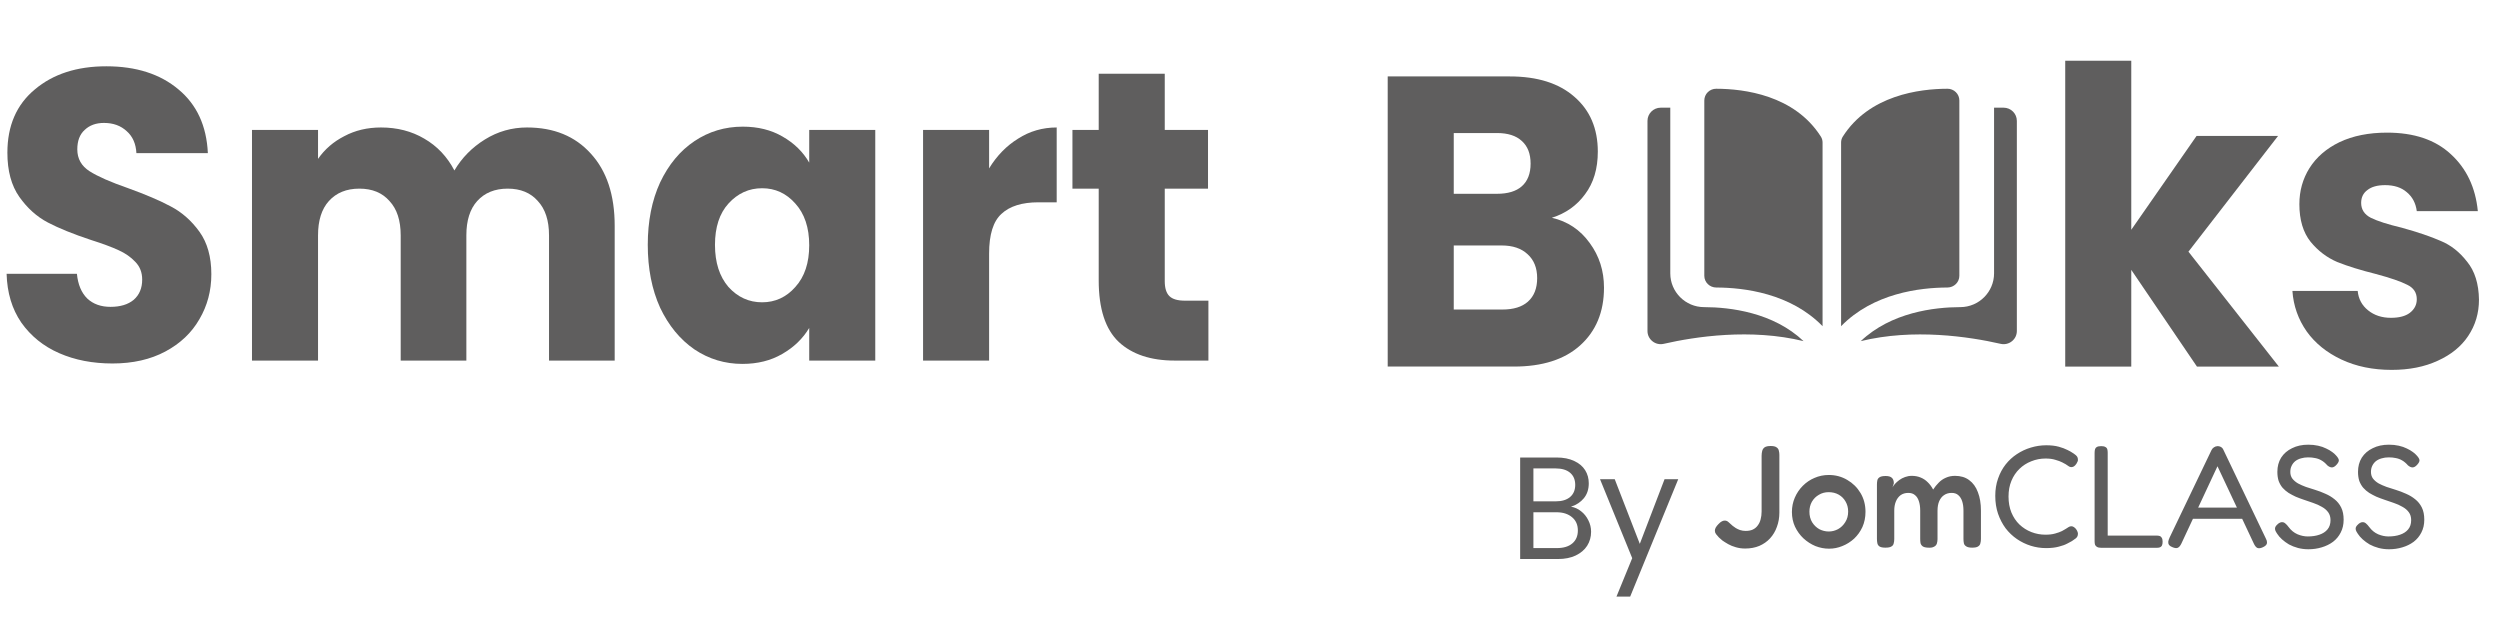 <svg width="112" height="28" viewBox="0 0 112 28" fill="none" xmlns="http://www.w3.org/2000/svg">
<g opacity="0.7">
<path d="M54.137 13.47V16.154H52.631C51.558 16.154 50.722 15.877 50.122 15.321C49.522 14.753 49.222 13.834 49.222 12.562V8.451H48.045V5.822H49.222V3.304H52.181V5.822H54.119V8.451H52.181V12.599C52.181 12.908 52.251 13.13 52.389 13.266C52.527 13.402 52.758 13.47 53.081 13.47H54.137Z" fill="#1B1A1A"/>
<path d="M44.312 7.544C44.658 6.976 45.091 6.532 45.61 6.211C46.129 5.878 46.706 5.711 47.34 5.711V9.063H46.527C45.789 9.063 45.235 9.235 44.866 9.581C44.497 9.914 44.312 10.507 44.312 11.359V16.154H41.353V5.822H44.312V7.544Z" fill="#1B1A1A"/>
<path d="M29.02 10.97C29.02 9.908 29.204 8.976 29.573 8.174C29.954 7.371 30.467 6.754 31.113 6.322C31.759 5.89 32.48 5.674 33.276 5.674C33.957 5.674 34.551 5.822 35.059 6.118C35.578 6.415 35.976 6.803 36.253 7.285V5.822H39.212V16.154H36.253V14.692C35.965 15.173 35.561 15.562 35.042 15.858C34.534 16.154 33.94 16.303 33.259 16.303C32.475 16.303 31.759 16.087 31.113 15.655C30.467 15.21 29.954 14.587 29.573 13.784C29.204 12.97 29.02 12.031 29.02 10.97ZM36.253 10.988C36.253 10.198 36.045 9.575 35.63 9.118C35.226 8.661 34.73 8.433 34.142 8.433C33.553 8.433 33.052 8.661 32.636 9.118C32.233 9.562 32.031 10.18 32.031 10.97C32.031 11.76 32.233 12.389 32.636 12.858C33.052 13.315 33.553 13.543 34.142 13.543C34.73 13.543 35.226 13.315 35.63 12.858C36.045 12.402 36.253 11.778 36.253 10.988Z" fill="#1B1A1A"/>
<path d="M23.61 5.711C24.81 5.711 25.762 6.1 26.465 6.878C27.181 7.655 27.538 8.735 27.538 10.118V16.154H24.596V10.544C24.596 9.877 24.429 9.365 24.095 9.007C23.772 8.637 23.322 8.451 22.745 8.451C22.168 8.451 21.712 8.637 21.378 9.007C21.055 9.365 20.893 9.877 20.893 10.544V16.154H17.951V10.544C17.951 9.877 17.784 9.365 17.45 9.007C17.127 8.637 16.677 8.451 16.1 8.451C15.523 8.451 15.067 8.637 14.733 9.007C14.41 9.365 14.248 9.877 14.248 10.544V16.154H11.289V5.822H14.248V7.118C14.548 6.686 14.94 6.347 15.425 6.1C15.909 5.841 16.457 5.711 17.069 5.711C17.796 5.711 18.442 5.878 19.007 6.211C19.584 6.544 20.034 7.019 20.357 7.637C20.691 7.069 21.147 6.606 21.724 6.248C22.301 5.89 22.93 5.711 23.61 5.711Z" fill="#1B1A1A"/>
<path d="M5.038 16.284C4.15 16.284 3.354 16.13 2.65 15.821C1.946 15.513 1.381 15.056 0.954 14.451C0.539 13.846 0.319 13.118 0.296 12.266H3.446C3.492 12.747 3.648 13.118 3.913 13.377C4.178 13.624 4.525 13.747 4.951 13.747C5.39 13.747 5.736 13.642 5.99 13.432C6.244 13.21 6.37 12.908 6.37 12.525C6.37 12.204 6.267 11.939 6.059 11.729C5.863 11.519 5.615 11.346 5.315 11.21C5.026 11.075 4.611 10.92 4.069 10.748C3.284 10.488 2.644 10.229 2.148 9.97C1.652 9.711 1.225 9.328 0.867 8.822C0.51 8.316 0.331 7.655 0.331 6.84C0.331 5.631 0.741 4.686 1.56 4.007C2.379 3.316 3.446 2.97 4.761 2.97C6.099 2.97 7.178 3.316 7.997 4.007C8.816 4.686 9.255 5.637 9.312 6.859H6.111C6.088 6.439 5.944 6.112 5.678 5.878C5.413 5.631 5.073 5.507 4.657 5.507C4.3 5.507 4.011 5.612 3.792 5.822C3.573 6.02 3.463 6.31 3.463 6.692C3.463 7.112 3.648 7.439 4.017 7.674C4.386 7.908 4.963 8.161 5.747 8.433C6.532 8.717 7.166 8.988 7.651 9.248C8.147 9.507 8.574 9.883 8.932 10.377C9.289 10.871 9.468 11.507 9.468 12.284C9.468 13.025 9.289 13.698 8.932 14.303C8.585 14.908 8.078 15.389 7.409 15.747C6.74 16.105 5.949 16.284 5.038 16.284Z" fill="#1B1A1A"/>
<path d="M107.148 16.571C106.305 16.571 105.556 16.417 104.898 16.108C104.24 15.799 103.721 15.38 103.34 14.849C102.96 14.306 102.746 13.701 102.7 13.034H105.625C105.659 13.392 105.815 13.682 106.092 13.904C106.369 14.127 106.709 14.238 107.113 14.238C107.482 14.238 107.765 14.164 107.961 14.015C108.169 13.855 108.272 13.651 108.272 13.405C108.272 13.108 108.128 12.892 107.84 12.756C107.551 12.608 107.084 12.448 106.438 12.275C105.746 12.102 105.169 11.923 104.708 11.738C104.246 11.54 103.848 11.238 103.514 10.831C103.179 10.411 103.012 9.849 103.012 9.146C103.012 8.553 103.162 8.016 103.462 7.535C103.773 7.041 104.223 6.652 104.811 6.368C105.411 6.084 106.121 5.942 106.94 5.942C108.151 5.942 109.103 6.263 109.795 6.905C110.499 7.547 110.903 8.399 111.007 9.46H108.272C108.226 9.102 108.076 8.818 107.822 8.609C107.58 8.399 107.257 8.294 106.853 8.294C106.507 8.294 106.242 8.368 106.057 8.516C105.873 8.652 105.78 8.843 105.78 9.09C105.78 9.386 105.925 9.608 106.213 9.757C106.513 9.905 106.975 10.053 107.597 10.201C108.313 10.399 108.895 10.596 109.345 10.794C109.795 10.979 110.187 11.287 110.522 11.719C110.868 12.139 111.047 12.707 111.058 13.423C111.058 14.028 110.897 14.571 110.574 15.053C110.262 15.522 109.807 15.892 109.207 16.163C108.618 16.435 107.932 16.571 107.148 16.571Z" fill="#1B1A1A"/>
<path d="M98.423 16.423L95.481 12.09V16.423H92.522V2.72H95.481V10.294L98.406 6.09H102.057L98.042 11.275L102.092 16.423H98.423Z" fill="#1B1A1A"/>
<path d="M69.523 9.756C70.227 9.917 70.792 10.293 71.219 10.886C71.646 11.466 71.859 12.133 71.859 12.886C71.859 13.972 71.502 14.836 70.786 15.478C70.083 16.108 69.096 16.422 67.827 16.422H62.169V3.424H67.637C68.871 3.424 69.835 3.726 70.527 4.331C71.231 4.936 71.582 5.757 71.582 6.794C71.582 7.559 71.392 8.195 71.011 8.701C70.642 9.207 70.146 9.559 69.523 9.756ZM65.128 8.682H67.066C67.55 8.682 67.919 8.571 68.173 8.349C68.439 8.115 68.571 7.775 68.571 7.331C68.571 6.886 68.439 6.547 68.173 6.312C67.919 6.078 67.55 5.96 67.066 5.96H65.128V8.682ZM67.308 13.867C67.804 13.867 68.185 13.75 68.45 13.515C68.727 13.268 68.865 12.917 68.865 12.46C68.865 12.003 68.721 11.645 68.433 11.386C68.156 11.127 67.769 10.997 67.273 10.997H65.128V13.867H67.308Z" fill="#1B1A1A"/>
<g clip-path="url(#clip0_66_2307)">
<path d="M76.886 3.976H76.885C76.815 3.975 76.746 3.989 76.682 4.015C76.618 4.041 76.559 4.079 76.51 4.128C76.46 4.176 76.421 4.234 76.394 4.298C76.367 4.362 76.353 4.431 76.353 4.5V12.357C76.353 12.645 76.593 12.88 76.888 12.881C78.131 12.884 80.214 13.138 81.651 14.613V6.39C81.651 6.293 81.626 6.201 81.578 6.125C80.398 4.262 78.132 3.978 76.886 3.976ZM87.779 12.357V4.5C87.779 4.359 87.723 4.227 87.622 4.128C87.573 4.079 87.514 4.041 87.45 4.015C87.386 3.989 87.317 3.975 87.248 3.976H87.246C86 3.978 83.734 4.262 82.554 6.125C82.506 6.201 82.481 6.293 82.481 6.39V14.613C83.918 13.138 86.001 12.884 87.244 12.881C87.539 12.88 87.779 12.645 87.779 12.357Z" fill="#1B1A1A"/>
<path d="M89.763 4.824H89.334V12.248C89.334 13.079 88.656 13.757 87.824 13.759C86.654 13.762 84.727 13.991 83.362 15.283C85.723 14.705 88.212 15.081 89.63 15.404C89.717 15.424 89.808 15.424 89.894 15.404C89.981 15.384 90.063 15.345 90.132 15.289C90.202 15.234 90.258 15.164 90.297 15.084C90.335 15.004 90.355 14.916 90.355 14.827V5.416C90.355 5.09 90.089 4.824 89.763 4.824ZM74.829 12.248V4.824H74.399C74.073 4.824 73.807 5.09 73.807 5.416V14.827C73.807 15.008 73.888 15.176 74.03 15.289C74.099 15.345 74.181 15.384 74.268 15.404C74.355 15.424 74.445 15.424 74.532 15.404C75.95 15.08 78.439 14.704 80.8 15.283C79.435 13.991 77.508 13.762 76.338 13.759C75.506 13.757 74.829 13.079 74.829 12.248Z" fill="#1B1A1A"/>
</g>
<path d="M78.183 24.574C78.035 24.574 77.896 24.555 77.765 24.516C77.639 24.481 77.526 24.435 77.426 24.379C77.326 24.322 77.239 24.268 77.165 24.216C77.095 24.159 77.043 24.113 77.008 24.078C76.96 24.026 76.917 23.976 76.878 23.928C76.843 23.881 76.826 23.831 76.826 23.778C76.826 23.73 76.839 23.683 76.865 23.635C76.895 23.583 76.934 23.533 76.982 23.485C77.039 23.424 77.089 23.383 77.132 23.361C77.176 23.335 77.222 23.322 77.269 23.322C77.335 23.322 77.391 23.346 77.439 23.393C77.491 23.437 77.552 23.491 77.622 23.556C77.657 23.583 77.702 23.615 77.759 23.654C77.815 23.689 77.881 23.72 77.954 23.746C78.033 23.772 78.118 23.785 78.209 23.785C78.331 23.785 78.435 23.765 78.522 23.726C78.614 23.683 78.688 23.622 78.744 23.544C78.805 23.465 78.849 23.374 78.875 23.269C78.905 23.161 78.92 23.043 78.92 22.917V20.424C78.92 20.346 78.929 20.272 78.946 20.203C78.964 20.133 79.001 20.079 79.057 20.039C79.114 20 79.205 19.981 79.331 19.981C79.449 19.981 79.534 20 79.586 20.039C79.642 20.074 79.677 20.122 79.69 20.183C79.708 20.244 79.716 20.311 79.716 20.385V22.963C79.716 23.193 79.679 23.406 79.605 23.602C79.536 23.798 79.434 23.97 79.299 24.118C79.168 24.261 79.007 24.374 78.816 24.457C78.629 24.535 78.418 24.574 78.183 24.574ZM81.942 24.581C81.734 24.581 81.529 24.542 81.329 24.463C81.133 24.381 80.955 24.266 80.794 24.118C80.637 23.97 80.511 23.796 80.416 23.596C80.324 23.396 80.278 23.176 80.278 22.937C80.278 22.706 80.322 22.491 80.409 22.291C80.496 22.09 80.616 21.914 80.768 21.762C80.92 21.61 81.094 21.492 81.29 21.41C81.49 21.323 81.703 21.279 81.929 21.279C82.234 21.279 82.51 21.353 82.758 21.501C83.006 21.645 83.204 21.84 83.352 22.088C83.5 22.336 83.574 22.617 83.574 22.93C83.574 23.178 83.528 23.404 83.437 23.609C83.345 23.809 83.221 23.983 83.065 24.131C82.908 24.274 82.732 24.385 82.536 24.463C82.345 24.542 82.147 24.581 81.942 24.581ZM81.929 23.811C82.073 23.811 82.21 23.776 82.341 23.707C82.475 23.633 82.584 23.528 82.667 23.393C82.754 23.259 82.797 23.1 82.797 22.917C82.797 22.747 82.758 22.597 82.68 22.467C82.606 22.336 82.504 22.234 82.373 22.16C82.243 22.086 82.093 22.049 81.923 22.049C81.762 22.049 81.616 22.088 81.486 22.167C81.355 22.241 81.251 22.345 81.172 22.48C81.099 22.61 81.062 22.758 81.062 22.924C81.062 23.106 81.103 23.265 81.186 23.4C81.268 23.53 81.375 23.633 81.505 23.707C81.64 23.776 81.781 23.811 81.929 23.811ZM84.465 24.535C84.348 24.535 84.261 24.518 84.204 24.483C84.152 24.448 84.119 24.4 84.106 24.34C84.093 24.279 84.087 24.213 84.087 24.144V21.703C84.087 21.634 84.093 21.571 84.106 21.514C84.119 21.458 84.154 21.412 84.211 21.377C84.267 21.342 84.356 21.325 84.478 21.325C84.604 21.325 84.696 21.351 84.752 21.403C84.813 21.455 84.844 21.538 84.844 21.651L84.785 21.834C84.807 21.786 84.844 21.734 84.896 21.677C84.948 21.621 85.011 21.564 85.085 21.508C85.163 21.451 85.25 21.405 85.346 21.371C85.442 21.336 85.542 21.318 85.646 21.318C85.79 21.318 85.92 21.342 86.038 21.39C86.159 21.438 86.266 21.508 86.357 21.599C86.453 21.69 86.536 21.801 86.605 21.932C86.679 21.819 86.762 21.716 86.853 21.625C86.945 21.529 87.051 21.455 87.173 21.403C87.295 21.347 87.432 21.318 87.584 21.318C87.837 21.318 88.047 21.381 88.217 21.508C88.391 21.634 88.522 21.814 88.609 22.049C88.7 22.28 88.746 22.556 88.746 22.878V24.144C88.746 24.218 88.737 24.285 88.719 24.346C88.707 24.403 88.672 24.448 88.615 24.483C88.563 24.518 88.476 24.535 88.354 24.535C88.232 24.535 88.143 24.516 88.087 24.477C88.03 24.442 87.995 24.396 87.982 24.34C87.969 24.279 87.963 24.211 87.963 24.137V22.871C87.963 22.71 87.943 22.571 87.904 22.454C87.865 22.336 87.806 22.245 87.728 22.18C87.654 22.114 87.556 22.082 87.434 22.082C87.304 22.082 87.191 22.114 87.095 22.18C87.003 22.241 86.932 22.33 86.879 22.447C86.827 22.565 86.801 22.708 86.801 22.878V24.15C86.801 24.224 86.79 24.294 86.769 24.359C86.747 24.42 86.703 24.466 86.638 24.496C86.577 24.531 86.488 24.544 86.371 24.535C86.262 24.531 86.181 24.509 86.129 24.47C86.081 24.431 86.051 24.383 86.038 24.326C86.029 24.266 86.025 24.203 86.025 24.137V22.871C86.025 22.71 86.005 22.571 85.966 22.454C85.927 22.332 85.868 22.241 85.79 22.18C85.716 22.114 85.616 22.082 85.49 22.082C85.355 22.082 85.239 22.117 85.144 22.186C85.052 22.256 84.983 22.349 84.935 22.467C84.887 22.584 84.863 22.719 84.863 22.871V24.15C84.863 24.22 84.854 24.285 84.837 24.346C84.824 24.407 84.789 24.453 84.733 24.483C84.68 24.518 84.591 24.535 84.465 24.535ZM91.665 24.555C91.43 24.555 91.202 24.52 90.98 24.451C90.758 24.381 90.552 24.281 90.36 24.15C90.169 24.02 89.999 23.859 89.851 23.667C89.708 23.472 89.595 23.254 89.512 23.015C89.429 22.771 89.388 22.504 89.388 22.212C89.388 21.934 89.429 21.677 89.512 21.442C89.595 21.203 89.708 20.992 89.851 20.809C89.995 20.627 90.162 20.472 90.354 20.346C90.55 20.216 90.758 20.118 90.98 20.052C91.206 19.983 91.437 19.948 91.672 19.948C91.889 19.948 92.076 19.97 92.233 20.013C92.39 20.057 92.518 20.105 92.618 20.157C92.718 20.205 92.785 20.242 92.82 20.268C92.881 20.303 92.94 20.344 92.996 20.392C93.053 20.44 93.084 20.496 93.088 20.561C93.097 20.609 93.092 20.648 93.075 20.679C93.062 20.709 93.044 20.742 93.023 20.777C92.988 20.829 92.951 20.868 92.912 20.894C92.877 20.916 92.838 20.927 92.794 20.927C92.751 20.927 92.712 20.914 92.677 20.888C92.642 20.862 92.596 20.831 92.54 20.796C92.514 20.779 92.461 20.751 92.383 20.712C92.305 20.672 92.205 20.635 92.083 20.601C91.961 20.561 91.813 20.542 91.639 20.542C91.417 20.542 91.204 20.583 91 20.666C90.8 20.744 90.624 20.857 90.471 21.005C90.319 21.153 90.199 21.331 90.112 21.54C90.025 21.749 89.982 21.984 89.982 22.245C89.982 22.51 90.025 22.75 90.112 22.963C90.199 23.172 90.319 23.35 90.471 23.498C90.628 23.646 90.806 23.759 91.006 23.837C91.206 23.915 91.417 23.954 91.639 23.954C91.805 23.954 91.948 23.937 92.07 23.902C92.196 23.867 92.298 23.831 92.377 23.791C92.459 23.748 92.516 23.715 92.546 23.694C92.594 23.667 92.635 23.641 92.67 23.615C92.709 23.589 92.751 23.576 92.794 23.576C92.838 23.576 92.877 23.589 92.912 23.615C92.951 23.637 92.988 23.674 93.023 23.726C93.044 23.757 93.062 23.791 93.075 23.831C93.092 23.865 93.097 23.904 93.088 23.948C93.084 24.013 93.053 24.07 92.996 24.118C92.94 24.161 92.881 24.203 92.82 24.242C92.781 24.259 92.712 24.296 92.612 24.353C92.516 24.405 92.39 24.451 92.233 24.49C92.076 24.533 91.887 24.555 91.665 24.555ZM94.145 24.542C94.058 24.542 93.993 24.529 93.949 24.503C93.906 24.481 93.875 24.448 93.858 24.405C93.845 24.361 93.838 24.309 93.838 24.248V20.287C93.838 20.222 93.845 20.168 93.858 20.124C93.871 20.081 93.897 20.048 93.936 20.026C93.98 20 94.045 19.987 94.132 19.987C94.219 19.987 94.282 20 94.321 20.026C94.365 20.048 94.393 20.081 94.406 20.124C94.419 20.168 94.425 20.22 94.425 20.281V23.994H96.611C96.668 23.994 96.716 24 96.755 24.013C96.794 24.026 96.825 24.052 96.846 24.092C96.872 24.131 96.885 24.189 96.885 24.268C96.885 24.342 96.875 24.4 96.853 24.444C96.831 24.483 96.801 24.509 96.761 24.522C96.722 24.535 96.674 24.542 96.618 24.542H94.145ZM101.509 24.124C101.544 24.189 101.562 24.246 101.562 24.294C101.566 24.337 101.553 24.379 101.522 24.418C101.492 24.453 101.444 24.485 101.379 24.516C101.274 24.564 101.192 24.574 101.131 24.548C101.074 24.522 101.022 24.459 100.974 24.359L99.343 20.888L97.725 24.353C97.677 24.453 97.623 24.516 97.562 24.542C97.505 24.568 97.422 24.557 97.314 24.509C97.248 24.483 97.201 24.451 97.17 24.411C97.144 24.372 97.133 24.324 97.138 24.268C97.146 24.211 97.168 24.146 97.203 24.072L99.076 20.163C99.102 20.111 99.138 20.07 99.186 20.039C99.239 20.005 99.293 19.987 99.35 19.987C99.389 19.987 99.426 19.994 99.46 20.007C99.495 20.02 99.526 20.039 99.552 20.066C99.578 20.092 99.6 20.126 99.617 20.17L101.509 24.124ZM98.116 23.243L98.338 22.741H100.361L100.576 23.243H98.116ZM103.415 24.607C103.25 24.607 103.093 24.587 102.946 24.548C102.802 24.509 102.669 24.457 102.548 24.392C102.43 24.322 102.326 24.246 102.234 24.163C102.143 24.081 102.071 23.998 102.019 23.915C101.971 23.846 101.941 23.789 101.928 23.746C101.915 23.698 101.917 23.652 101.934 23.609C101.956 23.565 101.997 23.517 102.058 23.465C102.128 23.413 102.189 23.389 102.241 23.393C102.293 23.393 102.341 23.413 102.384 23.452C102.432 23.491 102.48 23.544 102.528 23.609C102.637 23.757 102.769 23.865 102.926 23.935C103.083 24 103.237 24.033 103.389 24.033C103.585 24.033 103.759 24.007 103.911 23.954C104.064 23.902 104.183 23.824 104.27 23.72C104.362 23.611 104.407 23.472 104.407 23.302C104.407 23.163 104.372 23.045 104.303 22.95C104.233 22.854 104.14 22.773 104.022 22.708C103.905 22.639 103.774 22.58 103.631 22.532C103.487 22.48 103.341 22.43 103.194 22.382C103.076 22.343 102.961 22.299 102.848 22.252C102.735 22.199 102.628 22.143 102.528 22.082C102.428 22.017 102.339 21.94 102.26 21.853C102.186 21.766 102.128 21.664 102.084 21.547C102.045 21.429 102.026 21.292 102.026 21.136C102.026 20.896 102.082 20.685 102.195 20.503C102.313 20.32 102.476 20.179 102.685 20.079C102.893 19.974 103.135 19.922 103.409 19.922C103.57 19.922 103.718 19.937 103.853 19.968C103.987 19.998 104.107 20.039 104.211 20.092C104.316 20.14 104.405 20.192 104.479 20.248C104.553 20.3 104.61 20.35 104.649 20.398C104.727 20.481 104.77 20.551 104.779 20.607C104.788 20.664 104.755 20.733 104.681 20.816C104.612 20.894 104.544 20.936 104.479 20.94C104.414 20.944 104.342 20.914 104.264 20.849C104.181 20.753 104.094 20.679 104.003 20.627C103.916 20.575 103.822 20.54 103.722 20.522C103.626 20.5 103.52 20.49 103.402 20.49C103.289 20.49 103.183 20.505 103.083 20.535C102.987 20.561 102.902 20.603 102.828 20.659C102.759 20.716 102.704 20.785 102.665 20.868C102.626 20.946 102.606 21.038 102.606 21.142C102.606 21.26 102.637 21.36 102.698 21.442C102.763 21.525 102.848 21.597 102.952 21.658C103.057 21.714 103.174 21.766 103.304 21.814C103.435 21.858 103.572 21.901 103.716 21.945C103.872 21.993 104.027 22.051 104.179 22.121C104.331 22.186 104.468 22.269 104.59 22.369C104.712 22.465 104.81 22.586 104.884 22.734C104.958 22.882 104.995 23.065 104.995 23.282C104.995 23.5 104.951 23.691 104.864 23.857C104.781 24.022 104.666 24.161 104.518 24.274C104.37 24.383 104.201 24.466 104.009 24.522C103.822 24.579 103.624 24.607 103.415 24.607ZM107.028 24.607C106.863 24.607 106.707 24.587 106.559 24.548C106.415 24.509 106.282 24.457 106.161 24.392C106.043 24.322 105.939 24.246 105.847 24.163C105.756 24.081 105.684 23.998 105.632 23.915C105.584 23.846 105.554 23.789 105.541 23.746C105.528 23.698 105.53 23.652 105.547 23.609C105.569 23.565 105.61 23.517 105.671 23.465C105.741 23.413 105.802 23.389 105.854 23.393C105.906 23.393 105.954 23.413 105.998 23.452C106.045 23.491 106.093 23.544 106.141 23.609C106.25 23.757 106.382 23.865 106.539 23.935C106.696 24 106.85 24.033 107.002 24.033C107.198 24.033 107.372 24.007 107.524 23.954C107.677 23.902 107.796 23.824 107.883 23.72C107.975 23.611 108.02 23.472 108.02 23.302C108.02 23.163 107.986 23.045 107.916 22.95C107.846 22.854 107.753 22.773 107.635 22.708C107.518 22.639 107.387 22.58 107.244 22.532C107.1 22.48 106.955 22.43 106.807 22.382C106.689 22.343 106.574 22.299 106.461 22.252C106.348 22.199 106.241 22.143 106.141 22.082C106.041 22.017 105.952 21.94 105.874 21.853C105.8 21.766 105.741 21.664 105.697 21.547C105.658 21.429 105.639 21.292 105.639 21.136C105.639 20.896 105.695 20.685 105.808 20.503C105.926 20.32 106.089 20.179 106.298 20.079C106.506 19.974 106.748 19.922 107.022 19.922C107.183 19.922 107.331 19.937 107.466 19.968C107.601 19.998 107.72 20.039 107.825 20.092C107.929 20.14 108.018 20.192 108.092 20.248C108.166 20.3 108.223 20.35 108.262 20.398C108.34 20.481 108.384 20.551 108.392 20.607C108.401 20.664 108.368 20.733 108.294 20.816C108.225 20.894 108.157 20.936 108.092 20.94C108.027 20.944 107.955 20.914 107.877 20.849C107.794 20.753 107.707 20.679 107.616 20.627C107.529 20.575 107.435 20.54 107.335 20.522C107.239 20.5 107.133 20.49 107.015 20.49C106.902 20.49 106.796 20.505 106.696 20.535C106.6 20.561 106.515 20.603 106.441 20.659C106.372 20.716 106.317 20.785 106.278 20.868C106.239 20.946 106.219 21.038 106.219 21.142C106.219 21.26 106.25 21.36 106.311 21.442C106.376 21.525 106.461 21.597 106.565 21.658C106.67 21.714 106.787 21.766 106.918 21.814C107.048 21.858 107.185 21.901 107.329 21.945C107.485 21.993 107.64 22.051 107.792 22.121C107.944 22.186 108.081 22.269 108.203 22.369C108.325 22.465 108.423 22.586 108.497 22.734C108.571 22.882 108.608 23.065 108.608 23.282C108.608 23.5 108.564 23.691 108.477 23.857C108.394 24.022 108.279 24.161 108.131 24.274C107.983 24.383 107.814 24.466 107.622 24.522C107.435 24.579 107.237 24.607 107.028 24.607Z" fill="#1B1A1A"/>
<path d="M70.381 22.701C70.546 22.727 70.696 22.795 70.831 22.903C70.97 23.012 71.079 23.147 71.157 23.308C71.24 23.469 71.281 23.641 71.281 23.823C71.281 24.054 71.223 24.263 71.105 24.45C70.988 24.633 70.816 24.778 70.59 24.887C70.368 24.991 70.105 25.044 69.8 25.044H68.103V20.496H69.735C70.044 20.496 70.307 20.548 70.524 20.652C70.742 20.752 70.905 20.889 71.014 21.063C71.123 21.237 71.177 21.433 71.177 21.651C71.177 21.92 71.103 22.144 70.955 22.323C70.811 22.497 70.62 22.623 70.381 22.701ZM68.697 22.46H69.696C69.974 22.46 70.189 22.395 70.342 22.264C70.494 22.134 70.57 21.953 70.57 21.722C70.57 21.492 70.494 21.311 70.342 21.181C70.189 21.05 69.97 20.985 69.683 20.985H68.697V22.46ZM69.748 24.554C70.044 24.554 70.274 24.485 70.439 24.346C70.605 24.206 70.688 24.013 70.688 23.765C70.688 23.512 70.6 23.314 70.427 23.171C70.252 23.023 70.02 22.949 69.728 22.949H68.697V24.554H69.748ZM75.185 21.468L73.032 26.727H72.418L73.123 25.005L71.681 21.468H72.34L73.463 24.365L74.572 21.468H75.185Z" fill="#1B1A1A"/>
</g>
<defs>
<clipPath id="clip0_66_2307">
<rect width="17.127" height="17.127" fill="white" transform="translate(73.807 0.824)"/>
</clipPath>
</defs>
</svg>

